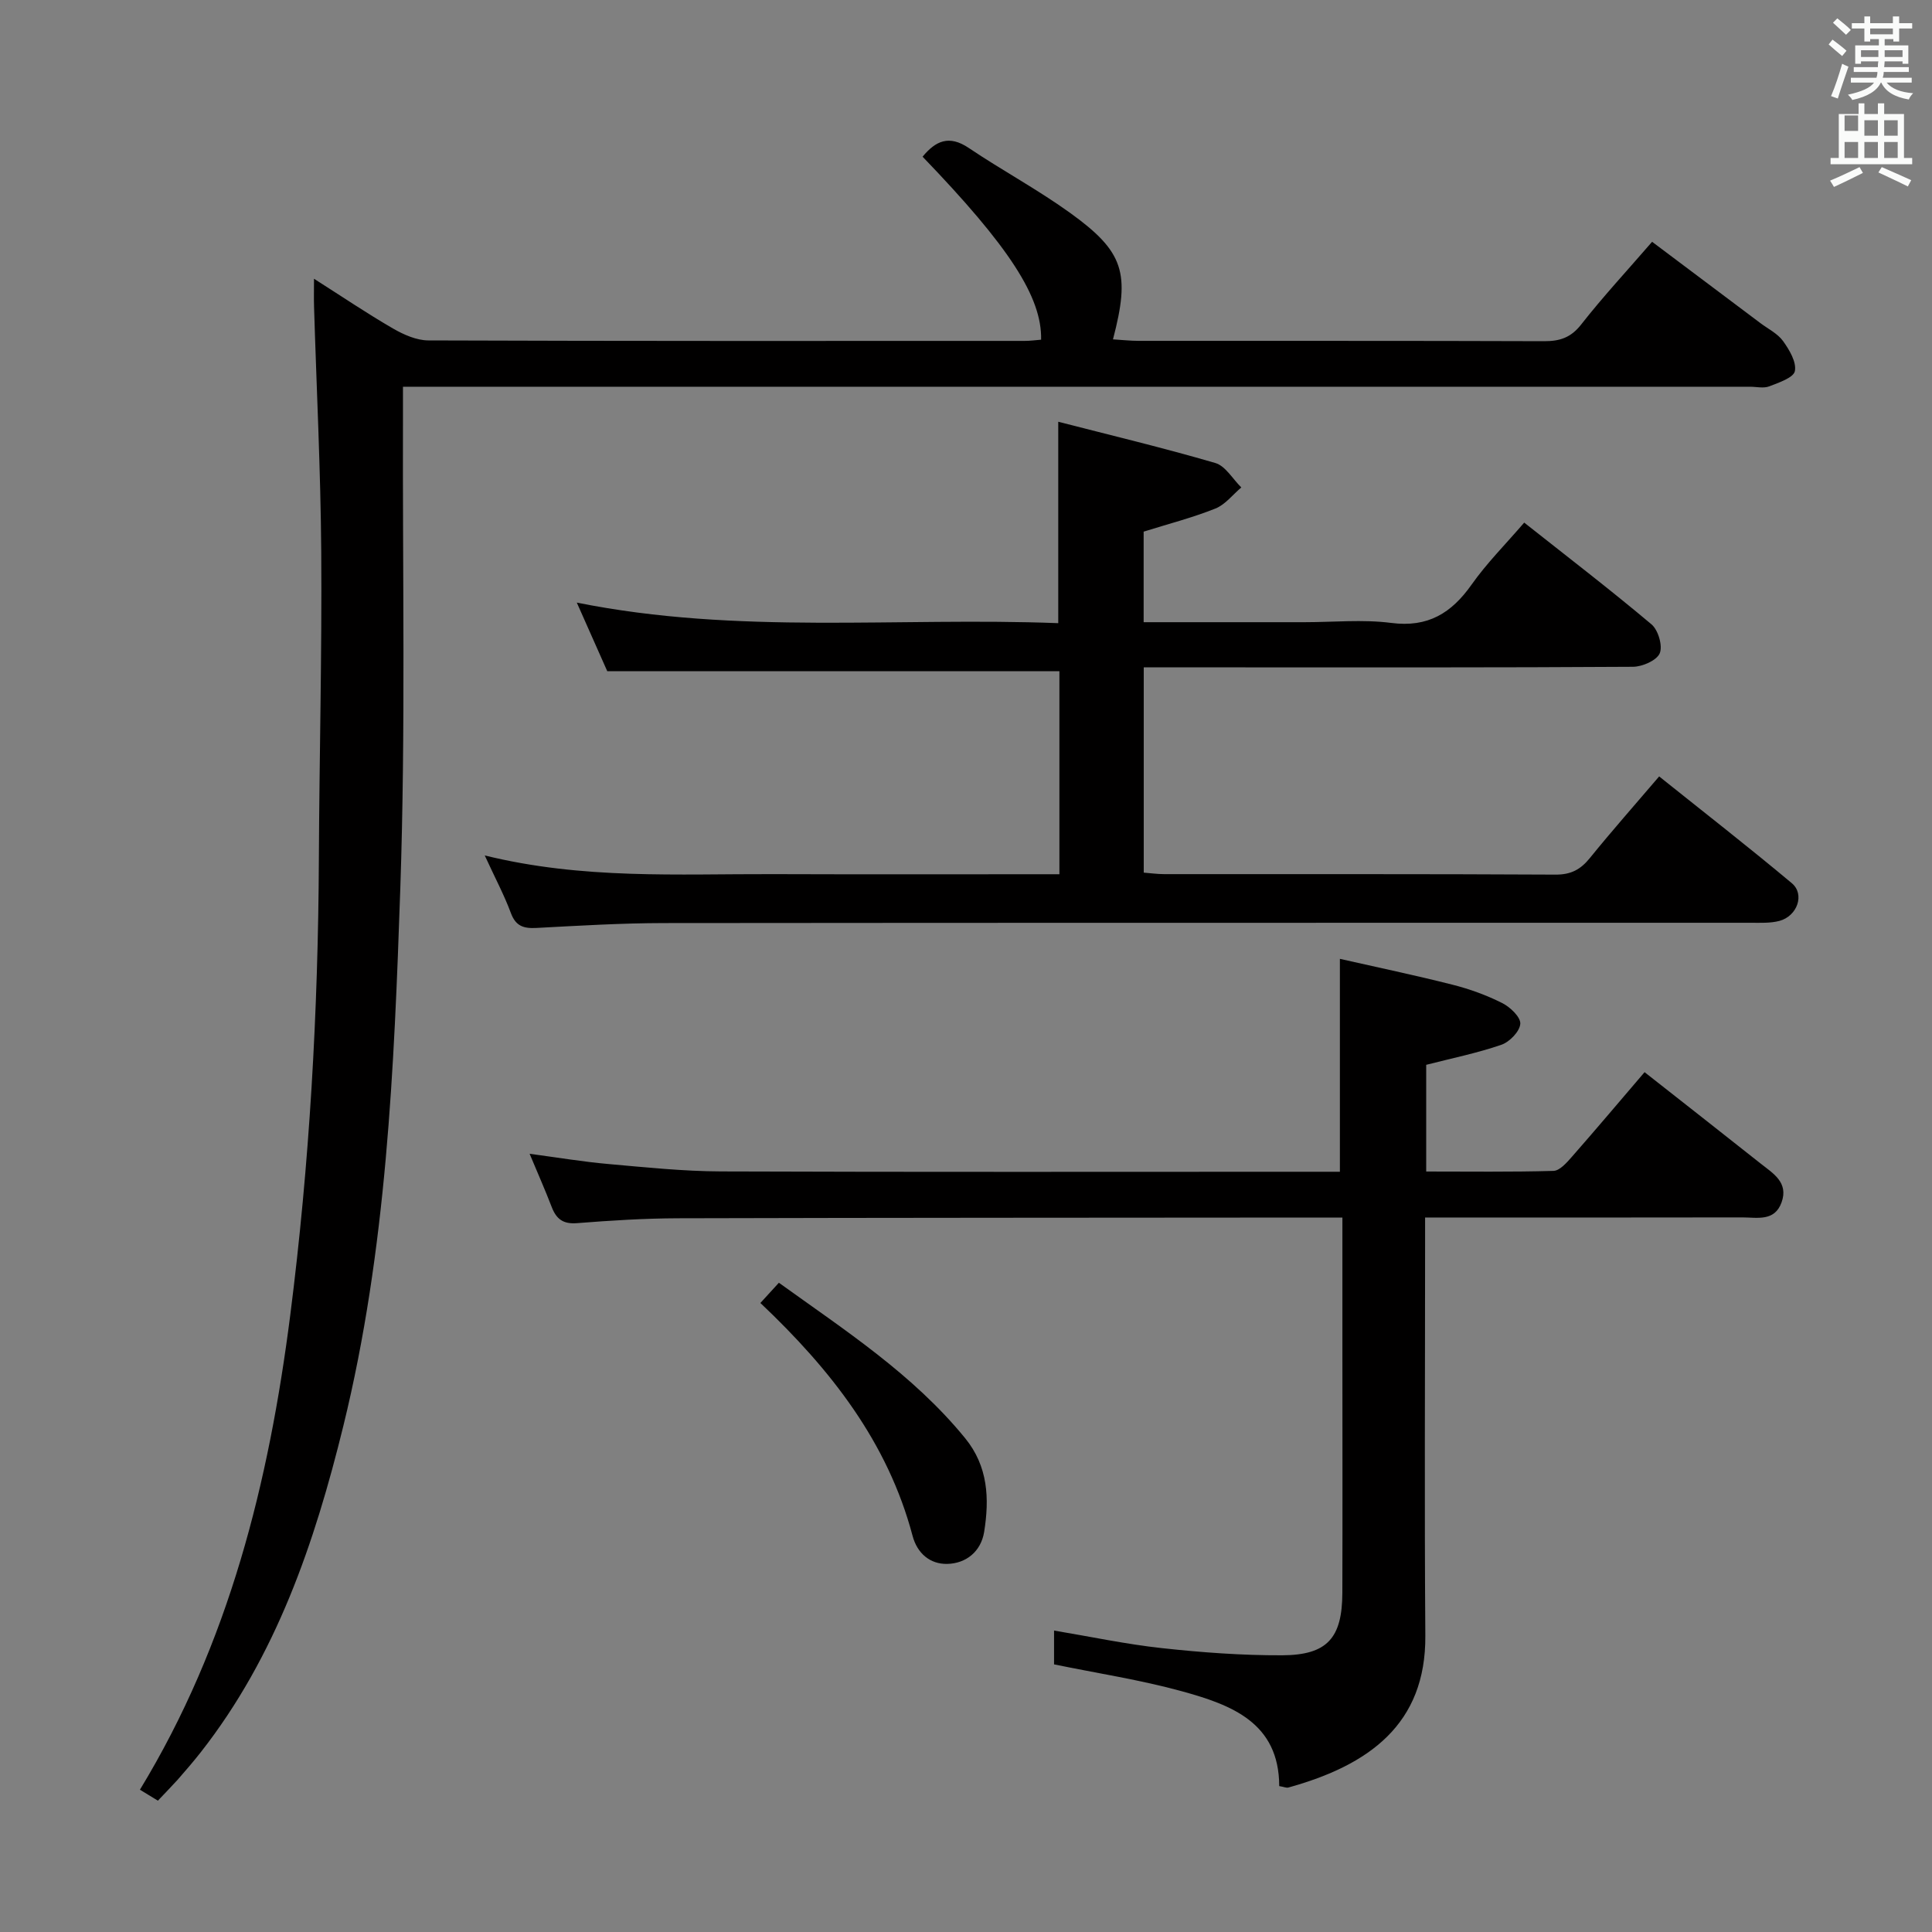 <svg enable-background="new 0 0 400 400" viewBox="0 0 400 400" xmlns="http://www.w3.org/2000/svg"><rect x="0" y="0" width="400" height="400" fill="#808080" stroke="none"/><path d="m378.6 9.2.8-1c.9.7 1.9 1.4 2.9 2.3l-.9 1.1c-1.1-.9-2-1.7-2.8-2.4zm.5 10.7c.9-2.1 1.6-4.3 2.3-6.7.4.2.8.4 1.3.6-.7 2.1-1.5 4.3-2.2 6.6zm.4-15.2.9-.9c1 .8 2 1.6 2.8 2.4l-1 1c-1-.9-1.9-1.8-2.7-2.5zm12.5-1.3h1.2v1.4h2.7v1.1h-2.7v2.7h-1.2v-.5h-1.8v1.3h4.9v3.8h-1.2v-.5h-3.7c0 .4-.1.9-.1 1.2h5.1v1h-5.2c0 .5-.1.9-.2 1.2h6v1h-5.2c1.1 1.3 2.9 2 5.5 2.2-.4.4-.7.8-.9 1.3-2.9-.5-4.8-1.6-5.7-3.5h-.1c-.8 1.7-2.7 2.9-5.9 3.6-.2-.4-.6-.8-.9-1.1 2.8-.6 4.6-1.4 5.4-2.5h-4.8v-1h5.3c.1-.3.2-.7.2-1.2h-4.9v-1h5c0-.4 0-.8.1-1.2h-3.6v.5h-1.2v-3.8h4.9v-1.3h-1.8v.5h-1.2v-2.7h-2.6v-1.1h2.6v-1.4h1.2v1.4h4.7v-1.4zm-6.7 8.4h3.6c0-.4 0-.9 0-1.4h-3.6zm1.9-4.7h4.7v-1.2h-4.7zm6.7 3.3h-3.7v1.4h3.7z" fill="#fafbfa"/><path d="m384.7 21.4h1.3v2.2h2.8v-2.2h1.3v2.2h4.1v9.1h1.7v1.3h-16.9v-1.3h1.7v-9.1h4.1v-2.2zm.3 13.2.7 1.2c-1.8.9-3.8 1.9-6 2.9-.2-.4-.5-.8-.8-1.3 2.4-1 4.4-2 6.1-2.8zm-3.1-7.5h2.8v-3.2h-2.8v4.2zm0 5.6h2.8v-3.3h-2.8zm4.1-4.6h2.8v-3.2h-2.8zm0 4.6h2.8v-3.3h-2.8zm3.6 1.9c2.1.9 4.1 1.8 6.1 2.7l-.7 1.3c-2.2-1.1-4.2-2-6.1-2.9zm3.3-9.7h-2.8v3.2h2.8zm-2.8 7.8h2.8v-3.3h-2.8z" fill="#fafbfa"/><g fill="#010000"><path d="m32.69 372.81c-1.43-.87-2.54-1.55-3.72-2.27 18.47-30.36 26.7-63.64 31.12-98.23 4.01-31.4 5.78-62.89 5.93-94.52.1-21.15.64-42.29.49-63.43-.12-16.96-.98-33.92-1.49-50.87-.05-1.65-.01-3.3-.01-5.78 5.77 3.67 10.96 7.18 16.35 10.3 2.2 1.27 4.87 2.46 7.32 2.47 41.16.15 82.32.11 123.48.1 1.14 0 2.27-.16 3.39-.25.19-8.8-6.59-19.25-24.54-37.89 2.71-3.28 5.48-4.56 9.57-1.8 6.89 4.64 14.25 8.59 20.98 13.44 11.16 8.05 12.48 12.42 8.87 26.18 1.84.11 3.57.31 5.29.31 28 .02 55.99-.03 83.99.07 3.24.01 5.53-.74 7.65-3.45 4.5-5.74 9.47-11.1 14.69-17.13 7.63 5.73 15.04 11.28 22.44 16.85 1.6 1.2 3.55 2.15 4.67 3.7 1.31 1.82 2.81 4.34 2.45 6.22-.27 1.37-3.33 2.39-5.31 3.16-1.16.45-2.63.08-3.97.08-90.65 0-181.3 0-271.95 0-2.12 0-4.24 0-6.95 0 0 2.31.01 4.1 0 5.89-.11 32.66.56 65.34-.55 97.96-1.28 37.34-2.83 74.77-11.8 111.33-5.94 24.19-13.87 47.57-29.52 67.54-1.54 1.96-3.18 3.85-4.82 5.73-1.23 1.36-2.51 2.65-4.05 4.29z"/><path d="m219.34 181c0-14.54 0-28.31 0-42.03-31.12 0-61.98 0-93.61 0-1.73-3.9-3.85-8.67-6.31-14.21 33.39 6.72 66.37 2.97 99.68 4.26 0-13.81 0-27.15 0-41.7 10.93 2.81 21.8 5.41 32.52 8.54 2.11.62 3.6 3.32 5.38 5.06-1.77 1.49-3.32 3.55-5.37 4.37-4.73 1.89-9.7 3.17-14.85 4.78v18.75h33.28c6 0 12.08-.61 17.98.15 7.61.99 12.48-2.04 16.65-7.95 3.14-4.45 7.05-8.36 10.88-12.82 9 7.12 17.84 13.9 26.35 21.06 1.39 1.17 2.36 4.45 1.71 6-.63 1.48-3.6 2.78-5.54 2.79-27.99.18-55.99.12-83.98.12-5.65 0-11.29 0-17.31 0v42.5c1.41.11 2.84.31 4.26.31 27 .02 53.99-.05 80.99.1 3.21.02 5.2-1.06 7.13-3.45 4.5-5.56 9.24-10.92 14.33-16.88 9.23 7.39 18.49 14.59 27.47 22.11 2.73 2.29 1.14 6.8-2.56 7.8-1.88.5-3.96.39-5.95.39-74.99.02-149.97-.02-224.96.06-8.81.01-17.62.54-26.42 1.01-2.64.14-4.3-.33-5.32-3.09-1.37-3.7-3.25-7.22-5.41-11.92 20.26 5 39.99 3.81 59.65 3.87 19.63.07 39.28.02 59.33.02z"/><path d="m264.85 369.79c-.03-13.18-9.96-16.82-20.11-19.62-8.6-2.37-17.47-3.72-26.51-5.58 0-1.97 0-4.26 0-7 7.51 1.25 14.89 2.83 22.36 3.64 8.25.9 16.57 1.51 24.86 1.48 9.35-.04 12.44-3.57 12.47-12.94.05-16.33.01-32.66.01-48.99 0-9.31 0-18.63 0-28.7-2.06 0-3.81 0-5.56 0-43.99.04-87.98.03-131.98.15-6.98.02-13.96.46-20.92 1.01-2.87.23-4.28-.84-5.24-3.33-1.36-3.54-2.9-7.01-4.58-11.03 5.81.77 11 1.65 16.23 2.11 7.77.69 15.57 1.51 23.35 1.54 40.66.15 81.32.07 121.98.07h6.2c0-14.79 0-28.89 0-44.08 7.75 1.76 15.59 3.39 23.34 5.36 3.53.89 7.02 2.16 10.26 3.79 1.66.83 3.85 2.92 3.75 4.3-.11 1.58-2.22 3.76-3.92 4.34-4.99 1.72-10.21 2.78-15.56 4.15v22.09c8.82 0 17.59.12 26.35-.13 1.3-.04 2.73-1.69 3.78-2.88 5.05-5.75 9.98-11.6 15.08-17.56 8.09 6.36 16.08 12.62 24.03 18.92 2.57 2.04 5.83 3.9 4.33 8.05-1.45 4.01-5.06 3.1-8.12 3.1-19.83.04-39.66.02-59.49.02-1.81 0-3.63 0-6.19 0v5.58c0 27-.15 53.99.05 80.99.14 18.34-11.66 26.82-28.36 31.45-.4.11-.92-.14-1.89-.3z"/><path d="m157.43 269.77c1.28-1.4 2.37-2.59 3.83-4.19 13.71 9.87 27.78 18.97 38.56 32.18 4.77 5.85 5.04 12.52 3.94 19.39-.65 4.06-3.73 6.56-7.66 6.64-3.51.07-6.2-2.15-7.17-5.84-5.13-19.32-16.87-34.34-31.5-48.18z"/></g></svg>